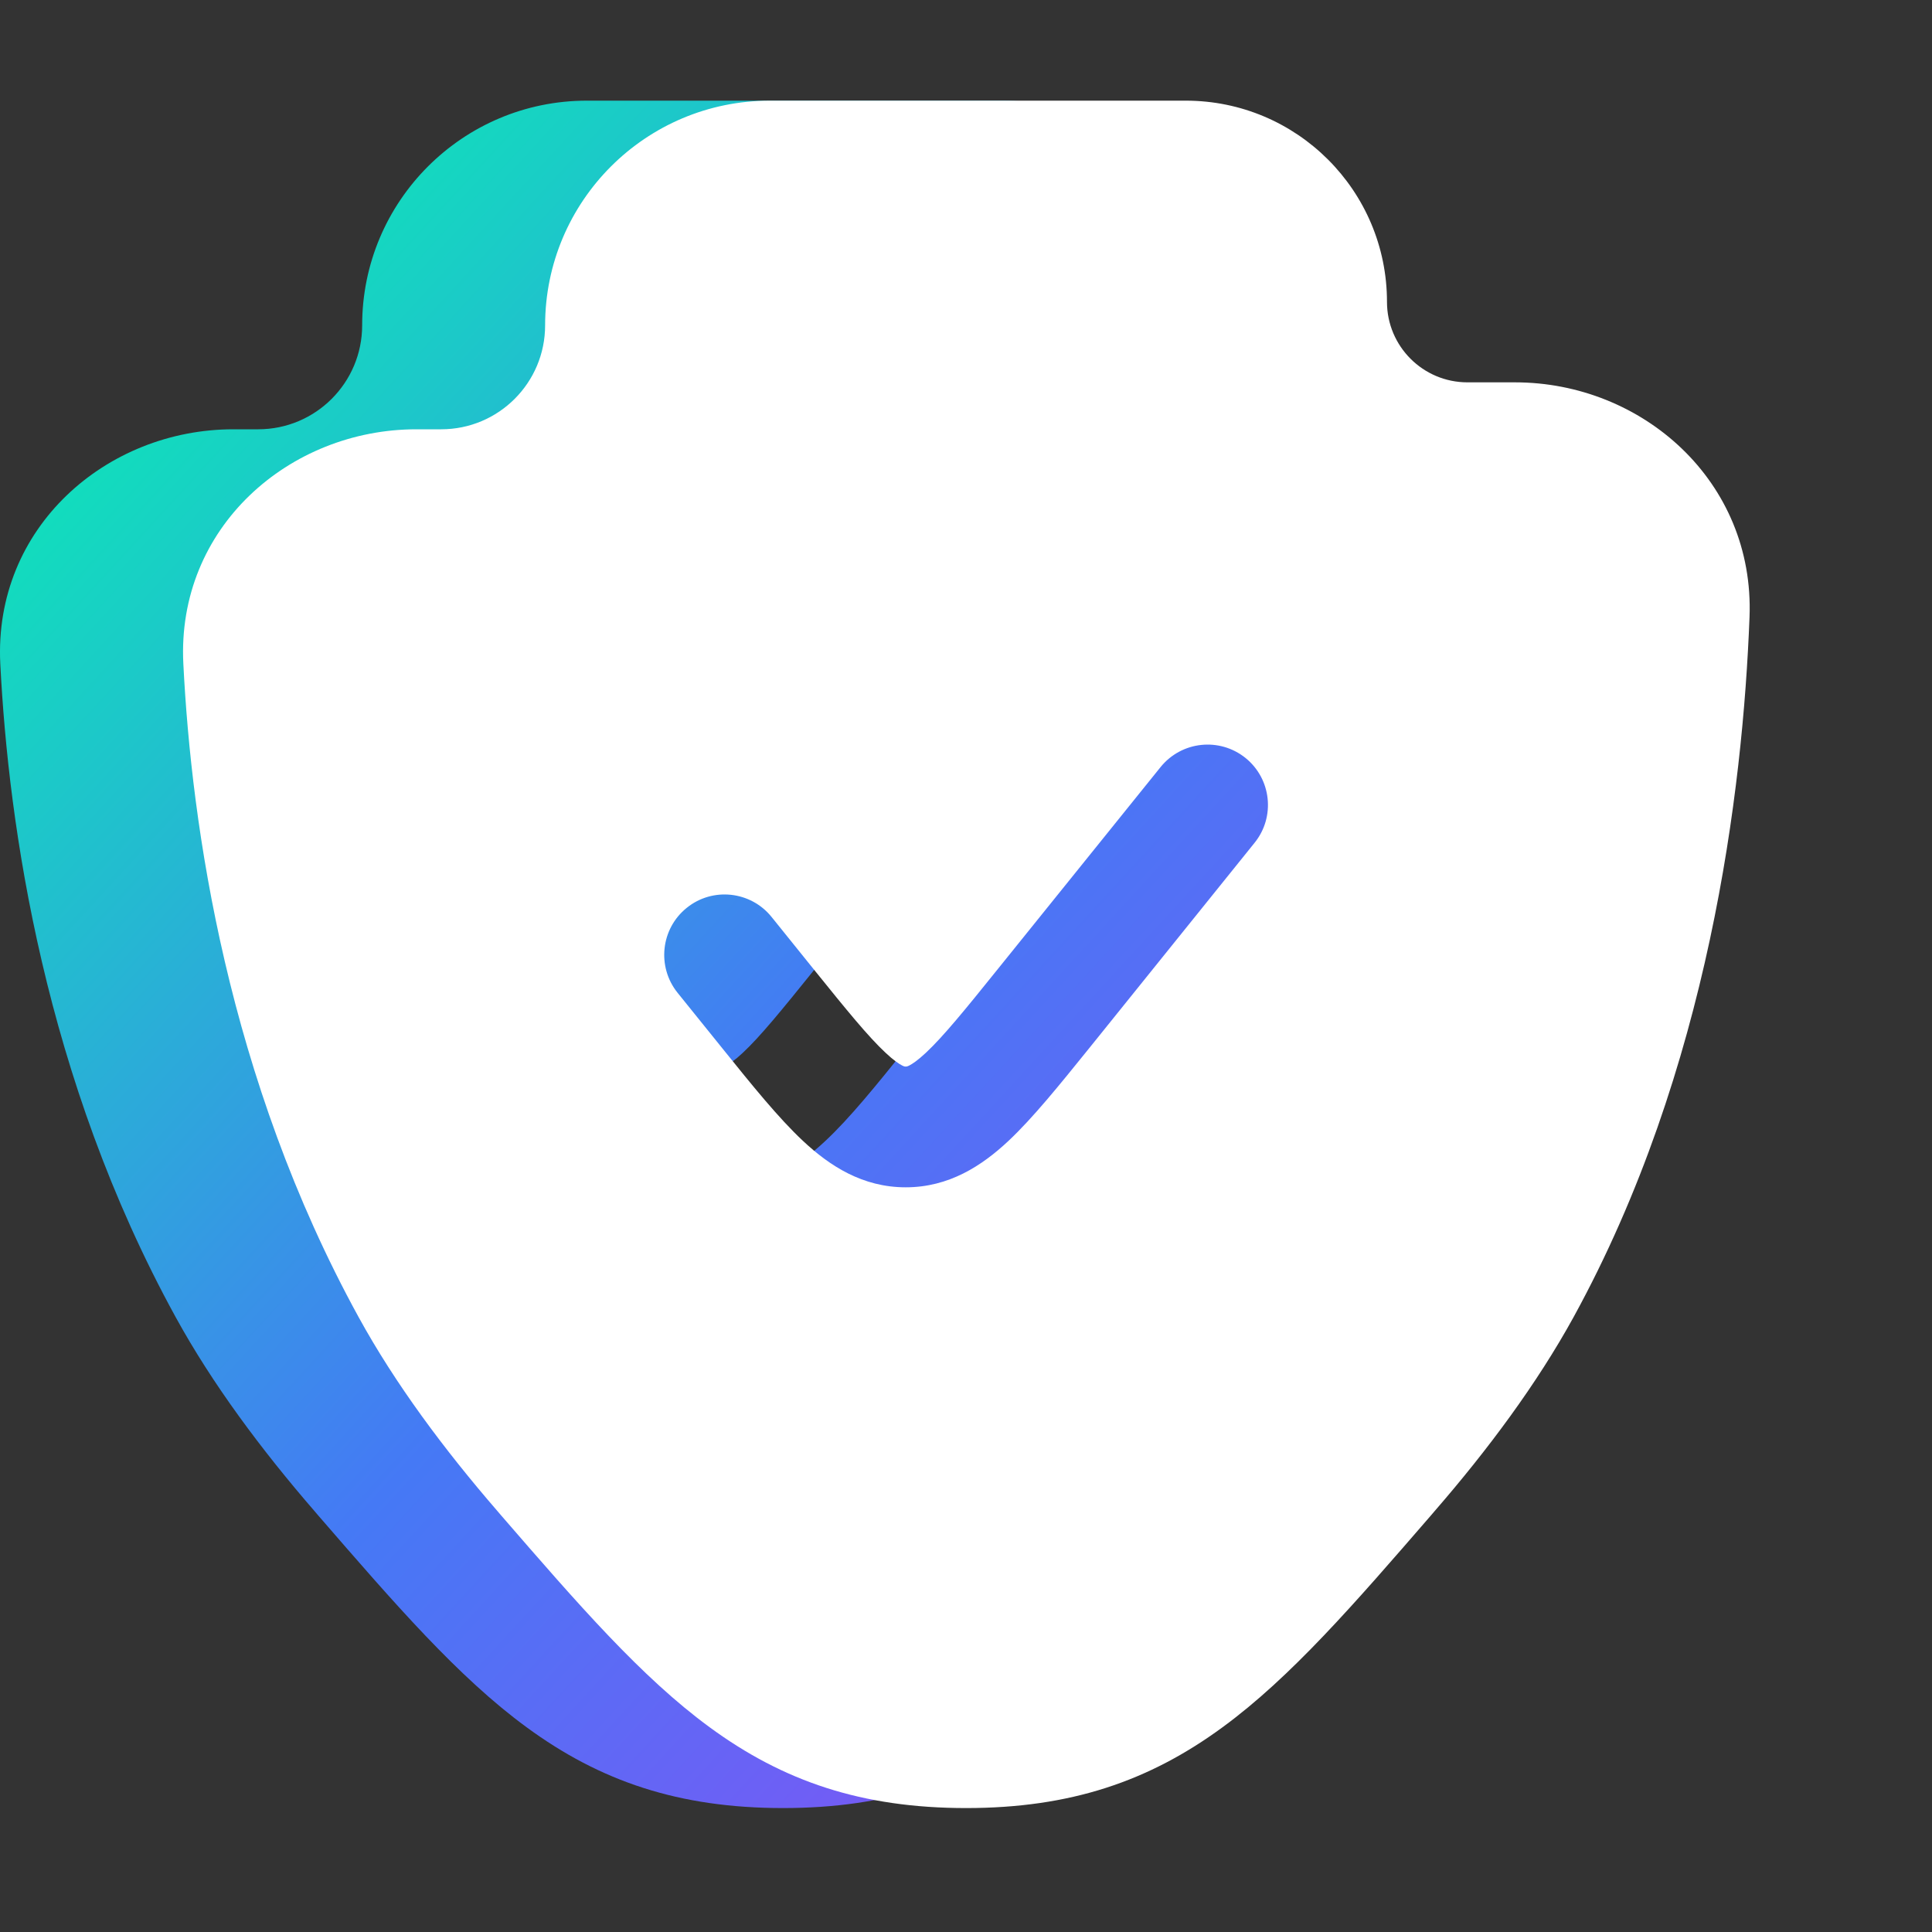 <svg width="20" height="20" viewBox="0 0 20 20" fill="none" xmlns="http://www.w3.org/2000/svg">
<rect x="0" y="0" width="20" height="20" fill="#333333" stroke="none"/>
<g clip-path="url(#clip0_591_7197)">
<path fill-rule="evenodd" clip-rule="evenodd" d="M3.749 3.368C3.749 2.083 4.79 1.042 6.075 1.042H10.38C11.531 1.042 12.464 1.974 12.464 3.125C12.464 3.585 12.837 3.958 13.297 3.958H13.788C15.109 3.958 16.27 4.983 16.217 6.388C16.148 8.189 15.798 11.077 14.395 13.634C14.015 14.327 13.507 15.008 12.958 15.642L12.917 15.69C12.127 16.602 11.469 17.363 10.761 17.881C9.999 18.439 9.187 18.717 8.106 18.717C7.026 18.717 6.213 18.439 5.452 17.881C4.744 17.363 4.086 16.602 3.296 15.69L3.255 15.642C2.706 15.008 2.198 14.327 1.818 13.634C0.46 11.16 0.088 8.548 0.003 6.872C-0.068 5.46 1.102 4.444 2.415 4.444H2.673C3.267 4.444 3.749 3.962 3.749 3.368ZM11.093 8.725C11.309 8.457 11.267 8.063 10.998 7.846C10.73 7.63 10.336 7.672 10.12 7.941L8.435 10.032C8.089 10.461 7.871 10.729 7.689 10.899C7.604 10.979 7.549 11.014 7.518 11.03C7.495 11.042 7.486 11.041 7.482 11.041H7.481C7.476 11.041 7.468 11.042 7.444 11.03C7.413 11.014 7.359 10.979 7.273 10.899C7.092 10.729 6.873 10.461 6.527 10.032L6.093 9.492C5.876 9.224 5.483 9.181 5.214 9.398C4.945 9.614 4.903 10.008 5.12 10.277L5.581 10.85C5.892 11.235 6.166 11.575 6.42 11.813C6.693 12.068 7.033 12.291 7.481 12.291C7.929 12.291 8.269 12.068 8.542 11.813C8.797 11.575 9.071 11.235 9.381 10.85L11.093 8.725Z" fill="url(#paint0_linear_591_7197)"/>
<path fill-rule="evenodd" clip-rule="evenodd" d="M5.643 3.368C5.643 2.083 6.685 1.042 7.97 1.042H12.275C13.425 1.042 14.358 1.974 14.358 3.125C14.358 3.585 14.731 3.958 15.191 3.958H15.683C17.003 3.958 18.165 4.983 18.111 6.388C18.042 8.189 17.692 11.077 16.29 13.634C15.909 14.327 15.402 15.008 14.852 15.642L14.811 15.69C14.021 16.602 13.363 17.363 12.655 17.881C11.894 18.439 11.081 18.717 10.001 18.717C8.921 18.717 8.108 18.439 7.347 17.881C6.639 17.363 5.98 16.602 5.19 15.69L5.149 15.642C4.6 15.008 4.092 14.327 3.712 13.634C2.354 11.16 1.982 8.548 1.898 6.872C1.826 5.46 2.996 4.444 4.31 4.444H4.567C5.162 4.444 5.643 3.962 5.643 3.368ZM12.987 8.725C13.204 8.457 13.162 8.063 12.893 7.846C12.624 7.63 12.231 7.672 12.014 7.941L10.329 10.032C9.984 10.461 9.765 10.729 9.584 10.899C9.498 10.979 9.444 11.014 9.413 11.03C9.389 11.042 9.381 11.041 9.376 11.041H9.375C9.371 11.041 9.362 11.042 9.339 11.03C9.308 11.014 9.253 10.979 9.168 10.899C8.986 10.729 8.768 10.461 8.422 10.032L7.987 9.492C7.771 9.224 7.377 9.181 7.109 9.398C6.84 9.614 6.798 10.008 7.014 10.277L7.476 10.85C7.786 11.235 8.06 11.575 8.315 11.813C8.588 12.068 8.928 12.291 9.376 12.291C9.824 12.291 10.164 12.068 10.437 11.813C10.691 11.575 10.965 11.235 11.276 10.85L12.987 8.725Z" fill="white"/>
</g>
<defs>
<linearGradient id="paint0_linear_591_7197" x1="-8.097" y1="9.866" x2="9.487" y2="26.001" gradientUnits="userSpaceOnUse">
<stop stop-color="#00FFAA"/>
<stop offset="0.531" stop-color="#4579F5"/>
<stop offset="1" stop-color="#9C42F5"/>
</linearGradient>
<clipPath id="clip0_591_7197">
<rect width="20" height="20" fill="white"/>
</clipPath>
</defs>
</svg>
